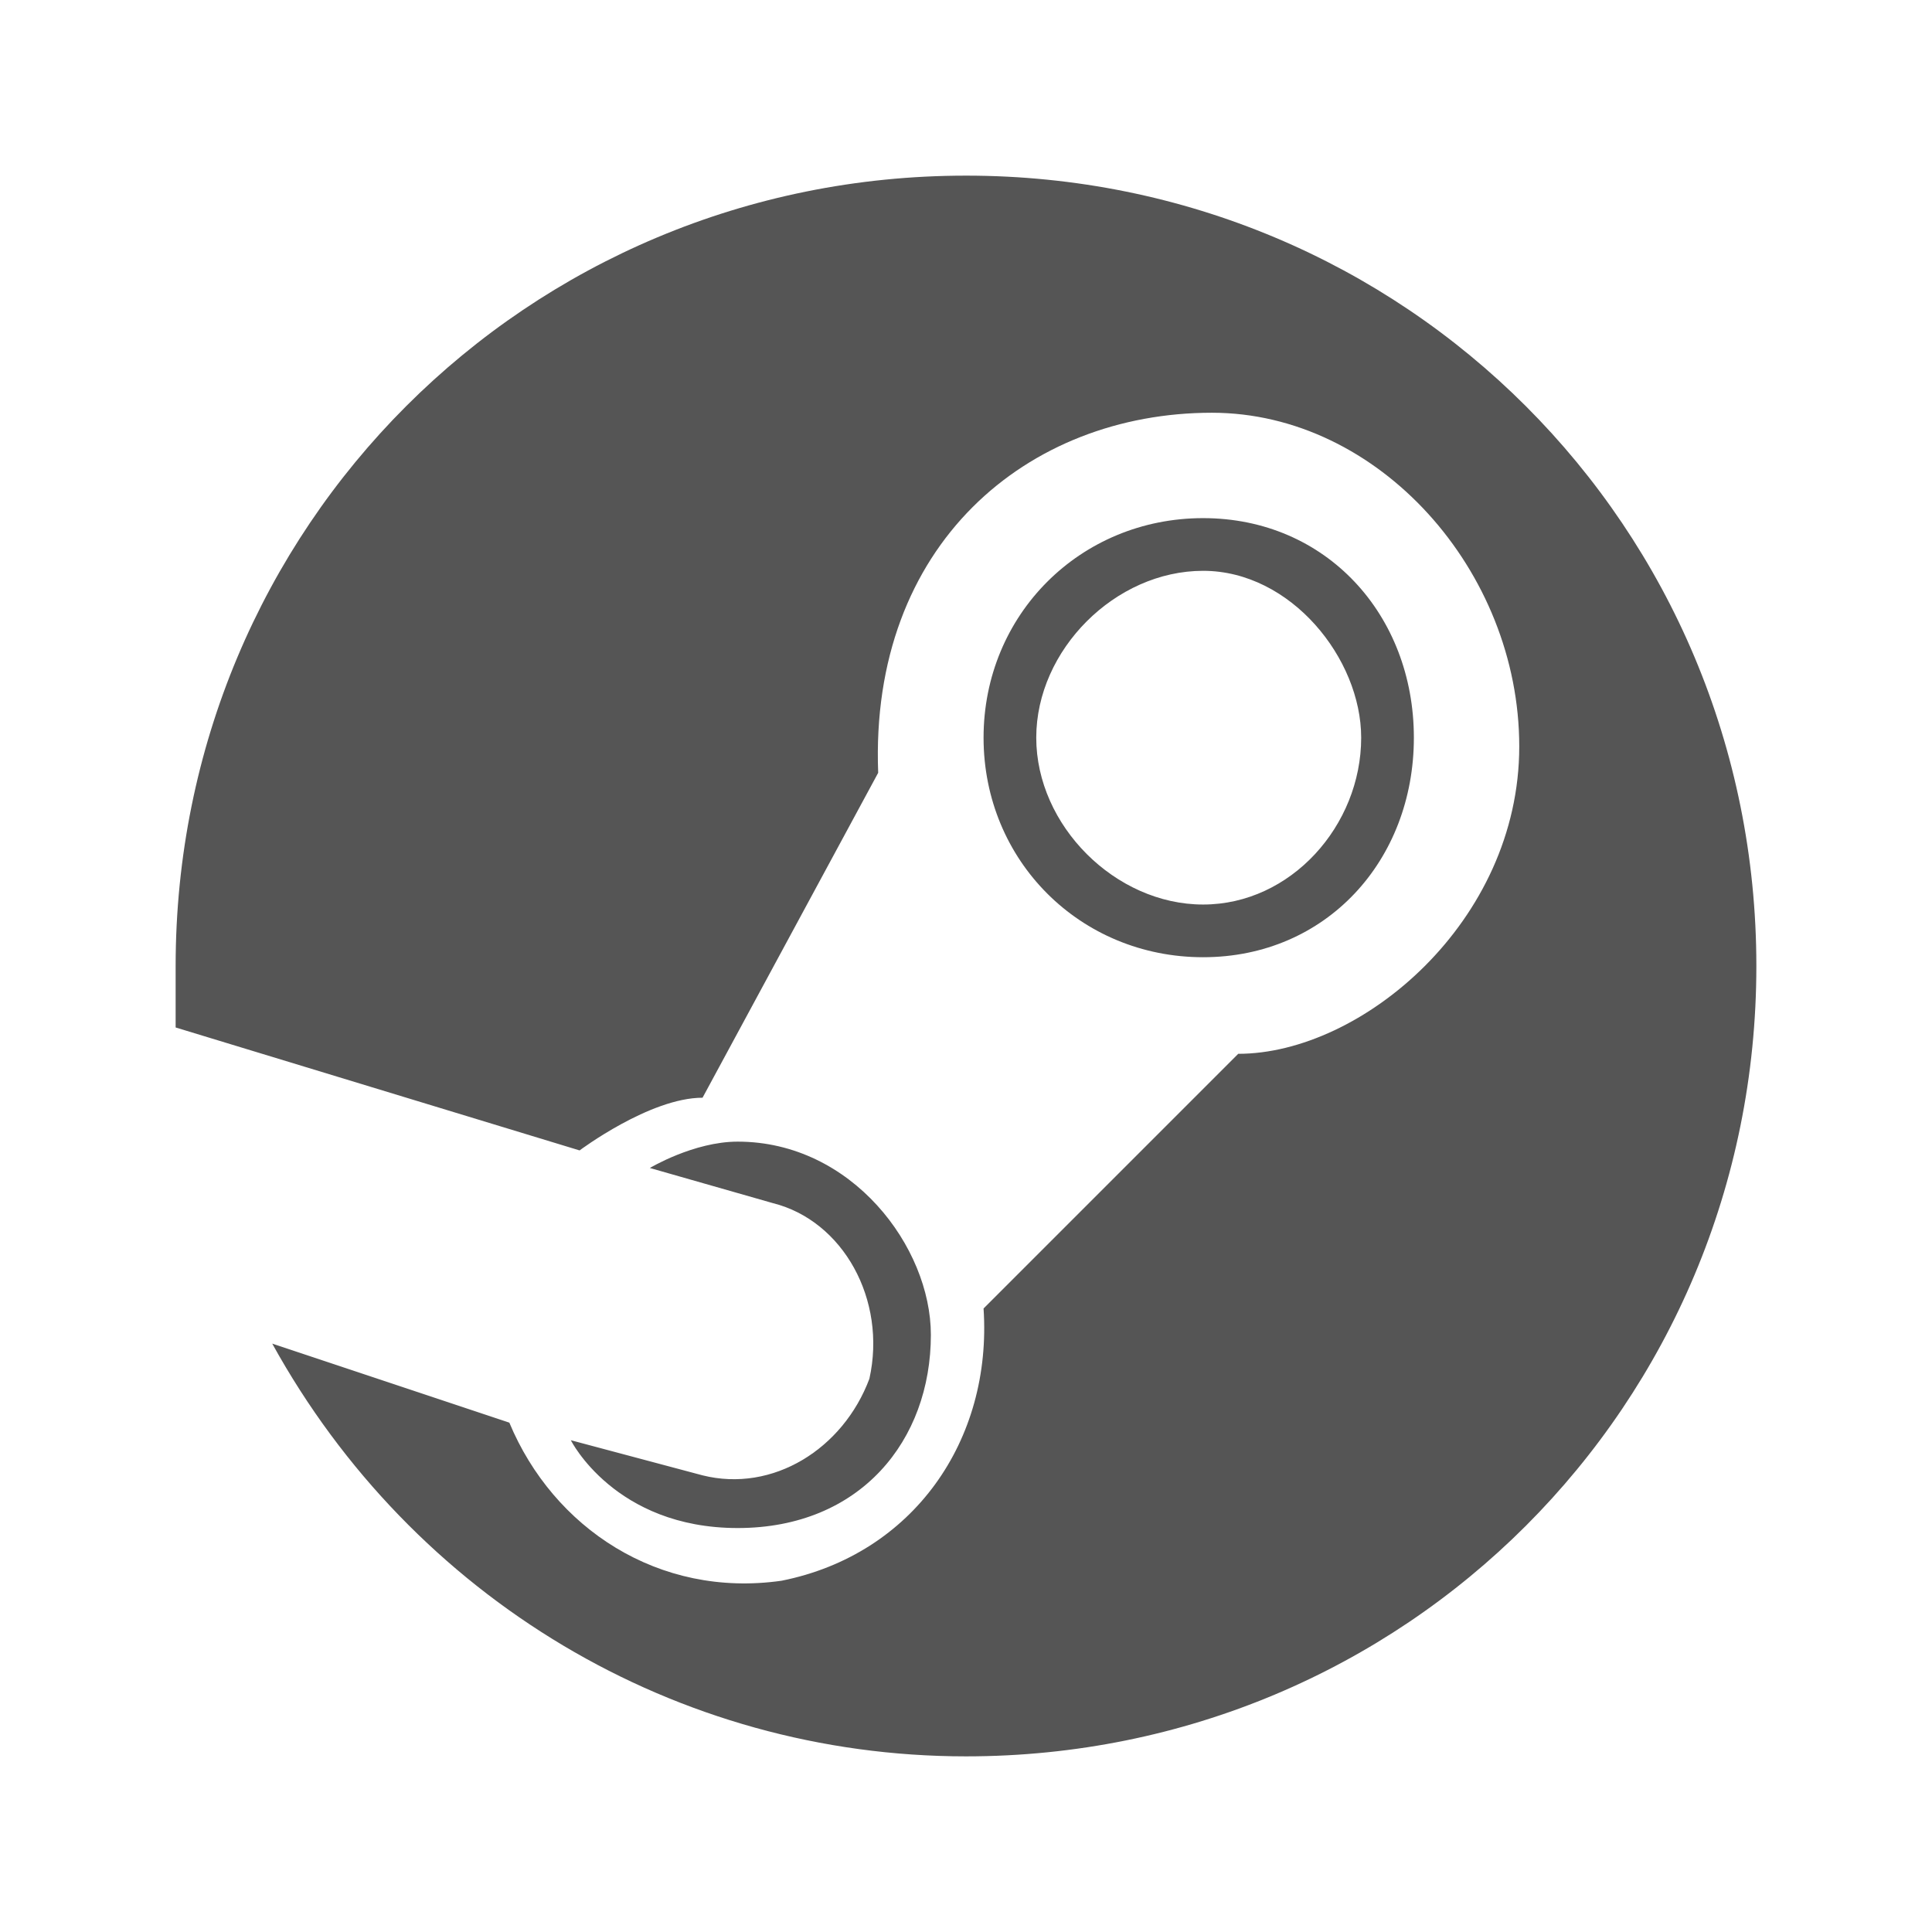 <svg viewBox="1 1 22 22"><path d="m12 3c-5 0-9 4-9 9v .7l4.6 1.4s.8-.6 1.4-.6l2-3.7c-.1-2.6 1.7-4.1 3.8-4.1 1.9 0 3.5 1.8 3.5 3.8s-1.8 3.5-3.2 3.5l-2.9 2.9c.1 1.5-.8 2.8-2.3 3.1-1.4.2-2.6-.6-3.1-1.8l-2.7-.9c1.6 2.9 4.6 4.7 7.9 4.7 5 0 9-4 9-9s-4-9-9-9zm .2 6.4c0 1.4 1.1 2.5 2.5 2.5s2.4-1.1 2.4-2.5-1-2.5-2.4-2.5-2.5 1.1-2.5 2.5zm2.5-1.9c1 0 1.8 1 1.8 1.9 0 1-.8 1.9-1.8 1.9s-1.9-.9-1.9-1.9.9-1.9 1.9-1.9zm-5.3 6.5c-.5 0-1 .3-1 .3l1.4.4c.8.2 1.3 1.1 1.1 2-.3.8-1.1 1.3-1.9 1.1l-1.5-.4s.5 1 1.9 1 2.2-1 2.2-2.2c0-1-.9-2.2-2.2-2.2z" fill="#555"/></svg>